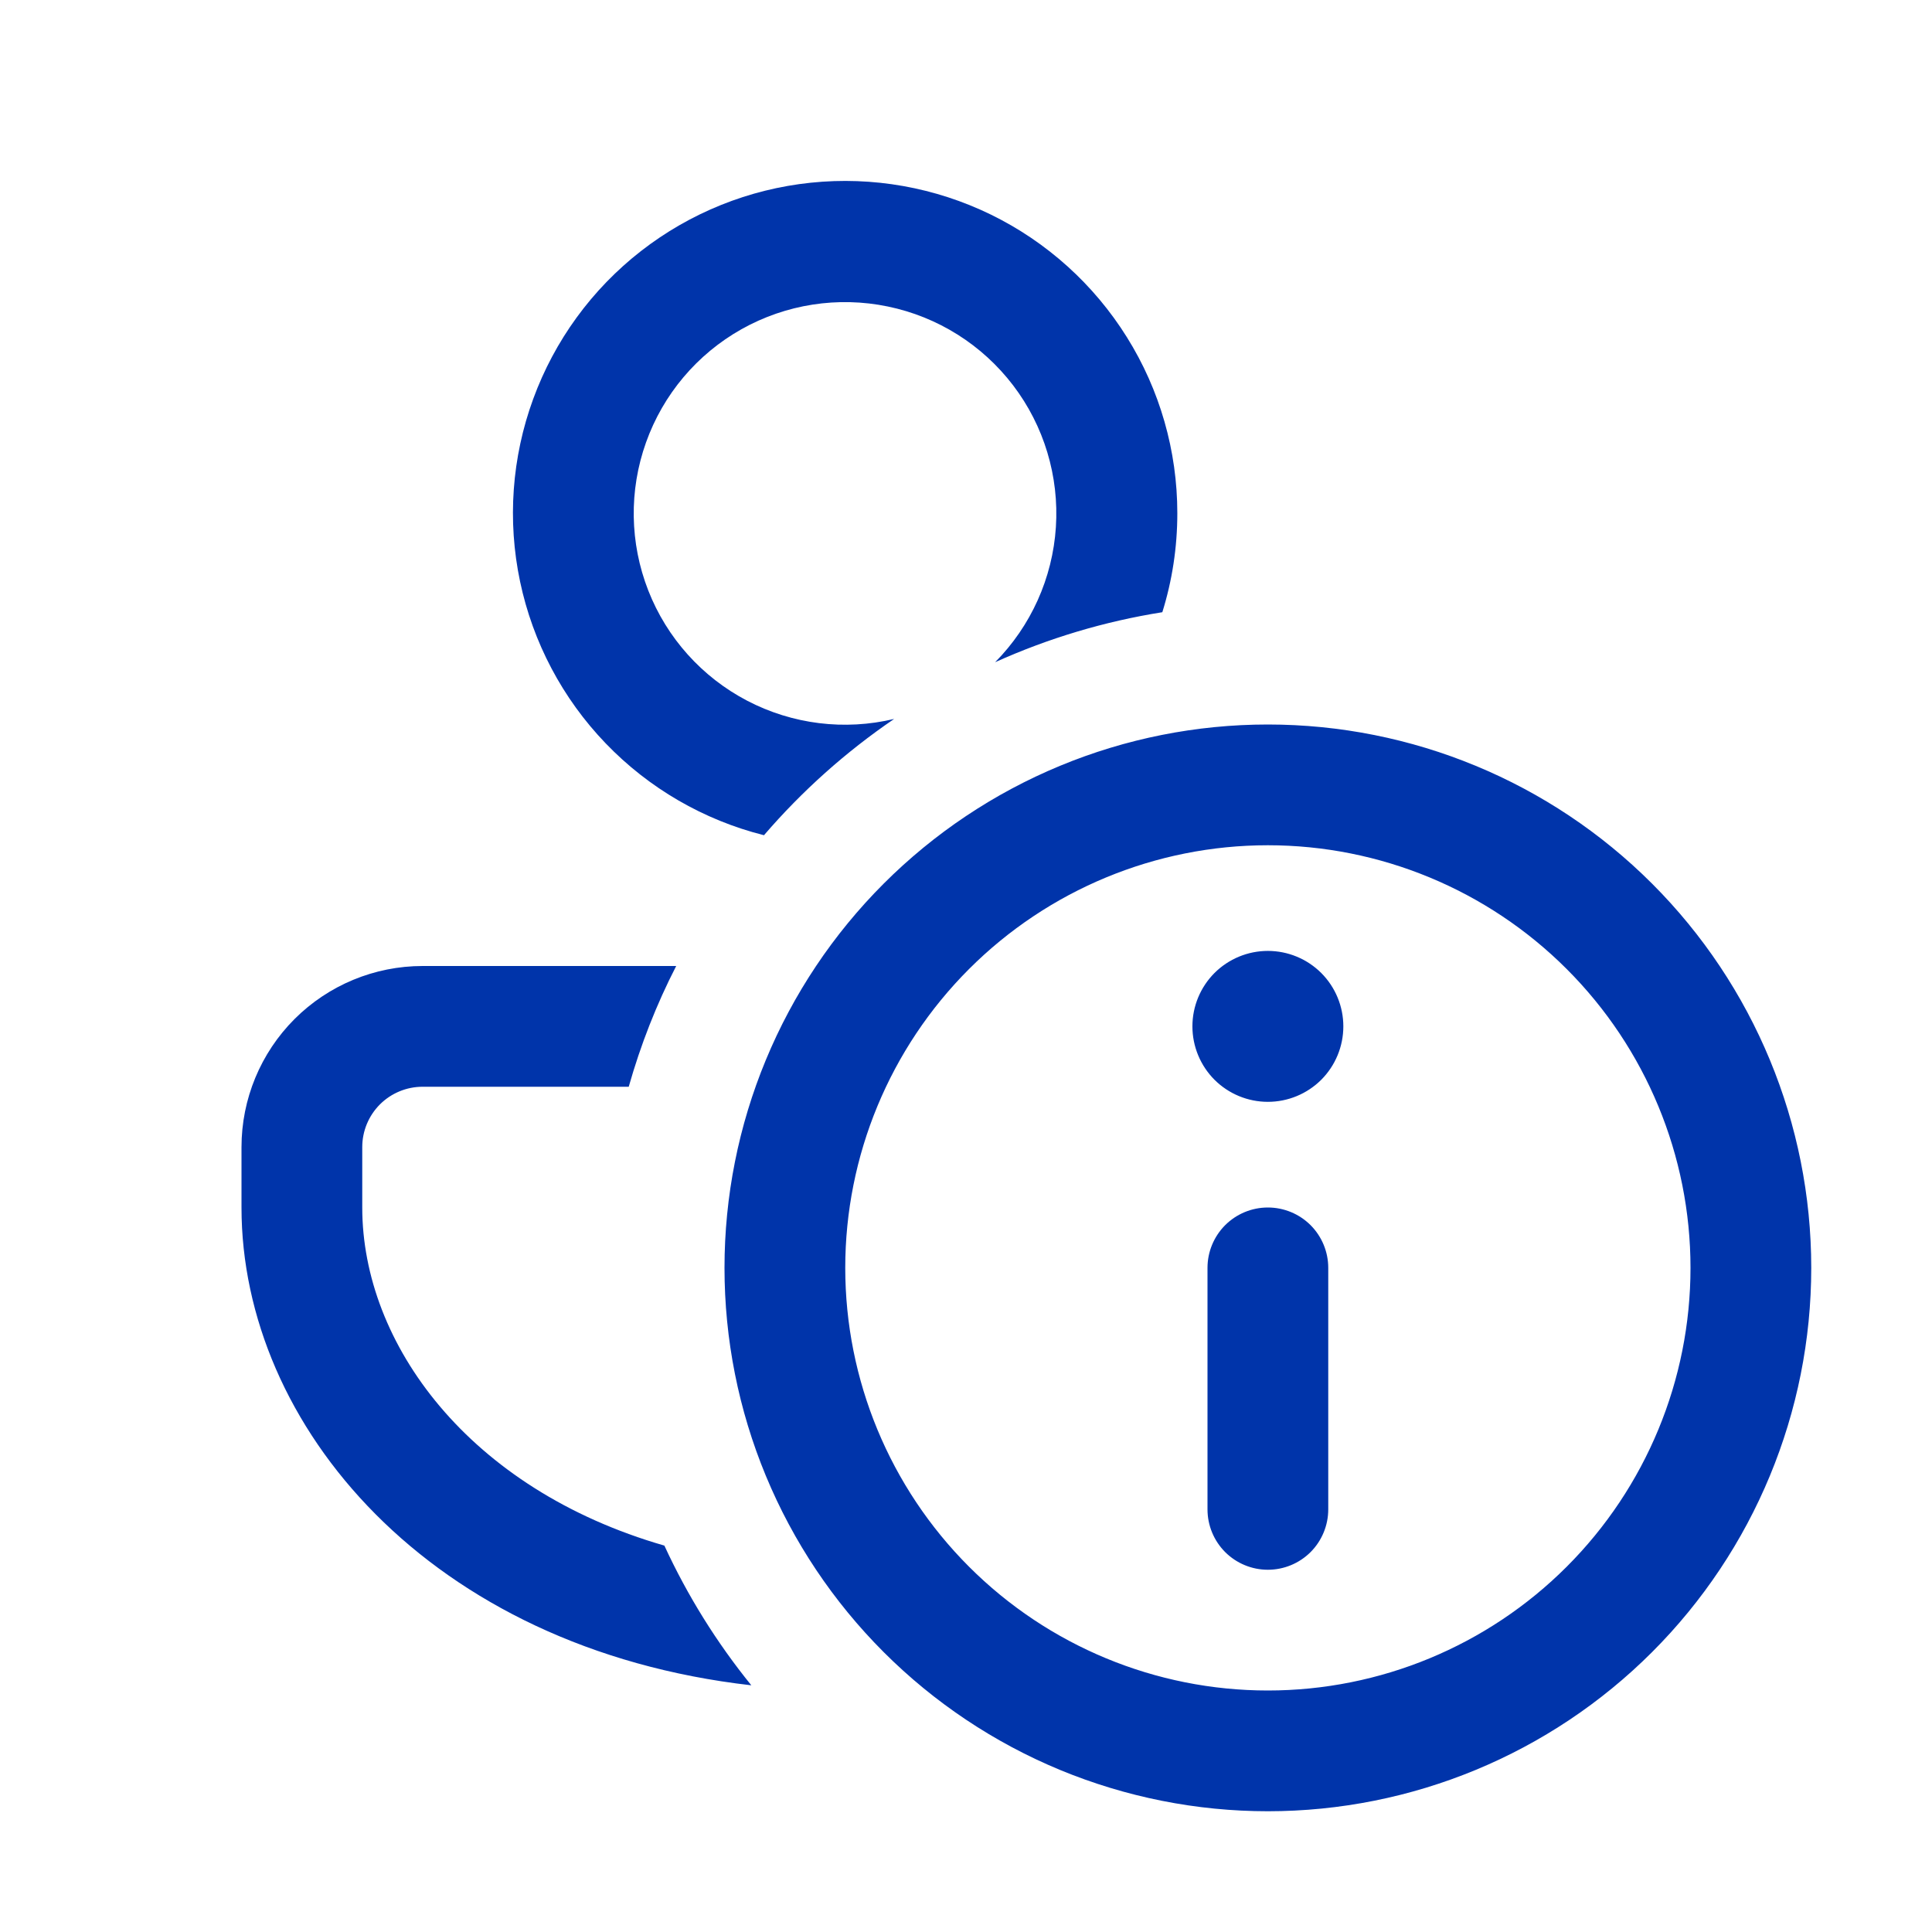 <svg width="42" height="42" viewBox="0 0 42 42" fill="none" xmlns="http://www.w3.org/2000/svg">
<path d="M5.25 26.25C5.25 30.983 9.332 35.839 16.333 36.637C15.579 35.707 14.944 34.687 14.443 33.6C10.19 32.374 7.875 29.211 7.875 26.25V24.938C7.875 24.589 8.013 24.256 8.259 24.009C8.506 23.763 8.839 23.625 9.188 23.625H13.668C13.928 22.709 14.272 21.832 14.7 21H9.188C8.143 21 7.142 21.415 6.403 22.153C5.665 22.892 5.25 23.893 5.25 24.938V26.25ZM25.594 11.156C25.594 11.904 25.481 12.626 25.268 13.309C24.014 13.508 22.791 13.874 21.633 14.396C22.413 13.608 22.882 12.566 22.954 11.46C23.026 10.354 22.696 9.259 22.025 8.378C21.353 7.496 20.386 6.887 19.3 6.663C18.215 6.438 17.085 6.614 16.119 7.157C15.153 7.7 14.416 8.574 14.044 9.618C13.671 10.662 13.689 11.805 14.093 12.837C14.497 13.869 15.261 14.72 16.243 15.233C17.226 15.746 18.36 15.887 19.438 15.629C18.388 16.344 17.437 17.194 16.608 18.157C15.297 17.827 14.104 17.135 13.167 16.16C12.229 15.185 11.585 13.966 11.306 12.643C11.027 11.319 11.126 9.944 11.591 8.674C12.055 7.404 12.867 6.289 13.934 5.458C15.001 4.627 16.28 4.112 17.625 3.972C18.97 3.832 20.328 4.073 21.543 4.666C22.758 5.26 23.782 6.184 24.498 7.331C25.215 8.478 25.594 9.804 25.594 11.156ZM27.562 20.672C27.127 20.672 26.71 20.845 26.402 21.152C26.095 21.46 25.922 21.877 25.922 22.312C25.922 22.748 26.095 23.165 26.402 23.473C26.71 23.78 27.127 23.953 27.562 23.953C27.998 23.953 28.415 23.78 28.723 23.473C29.03 23.165 29.203 22.748 29.203 22.312C29.203 21.877 29.03 21.46 28.723 21.152C28.415 20.845 27.998 20.672 27.562 20.672ZM27.562 34.125C27.911 34.125 28.244 33.987 28.491 33.741C28.737 33.494 28.875 33.161 28.875 32.812V27.562C28.875 27.214 28.737 26.881 28.491 26.634C28.244 26.388 27.911 26.25 27.562 26.25C27.214 26.25 26.881 26.388 26.634 26.634C26.388 26.881 26.25 27.214 26.25 27.562V32.812C26.25 33.161 26.388 33.494 26.634 33.741C26.881 33.987 27.214 34.125 27.562 34.125ZM27.562 15.75C26.011 15.75 24.475 16.055 23.042 16.649C21.609 17.243 20.307 18.113 19.21 19.21C18.113 20.307 17.243 21.609 16.649 23.042C16.055 24.475 15.75 26.011 15.75 27.562C15.75 29.114 16.055 30.65 16.649 32.083C17.243 33.516 18.113 34.818 19.21 35.915C20.307 37.012 21.609 37.882 23.042 38.476C24.475 39.069 26.011 39.375 27.562 39.375C30.695 39.375 33.7 38.13 35.915 35.915C38.13 33.7 39.375 30.695 39.375 27.562C39.375 24.43 38.13 21.425 35.915 19.21C33.7 16.994 30.695 15.75 27.562 15.75ZM27.562 18.375C29.999 18.375 32.336 19.343 34.059 21.066C35.782 22.789 36.75 25.126 36.75 27.562C36.75 29.999 35.782 32.336 34.059 34.059C32.336 35.782 29.999 36.75 27.562 36.75C25.126 36.75 22.789 35.782 21.066 34.059C19.343 32.336 18.375 29.999 18.375 27.562C18.375 25.126 19.343 22.789 21.066 21.066C22.789 19.343 25.126 18.375 27.562 18.375Z" fill="#0034AA"/>
</svg>
